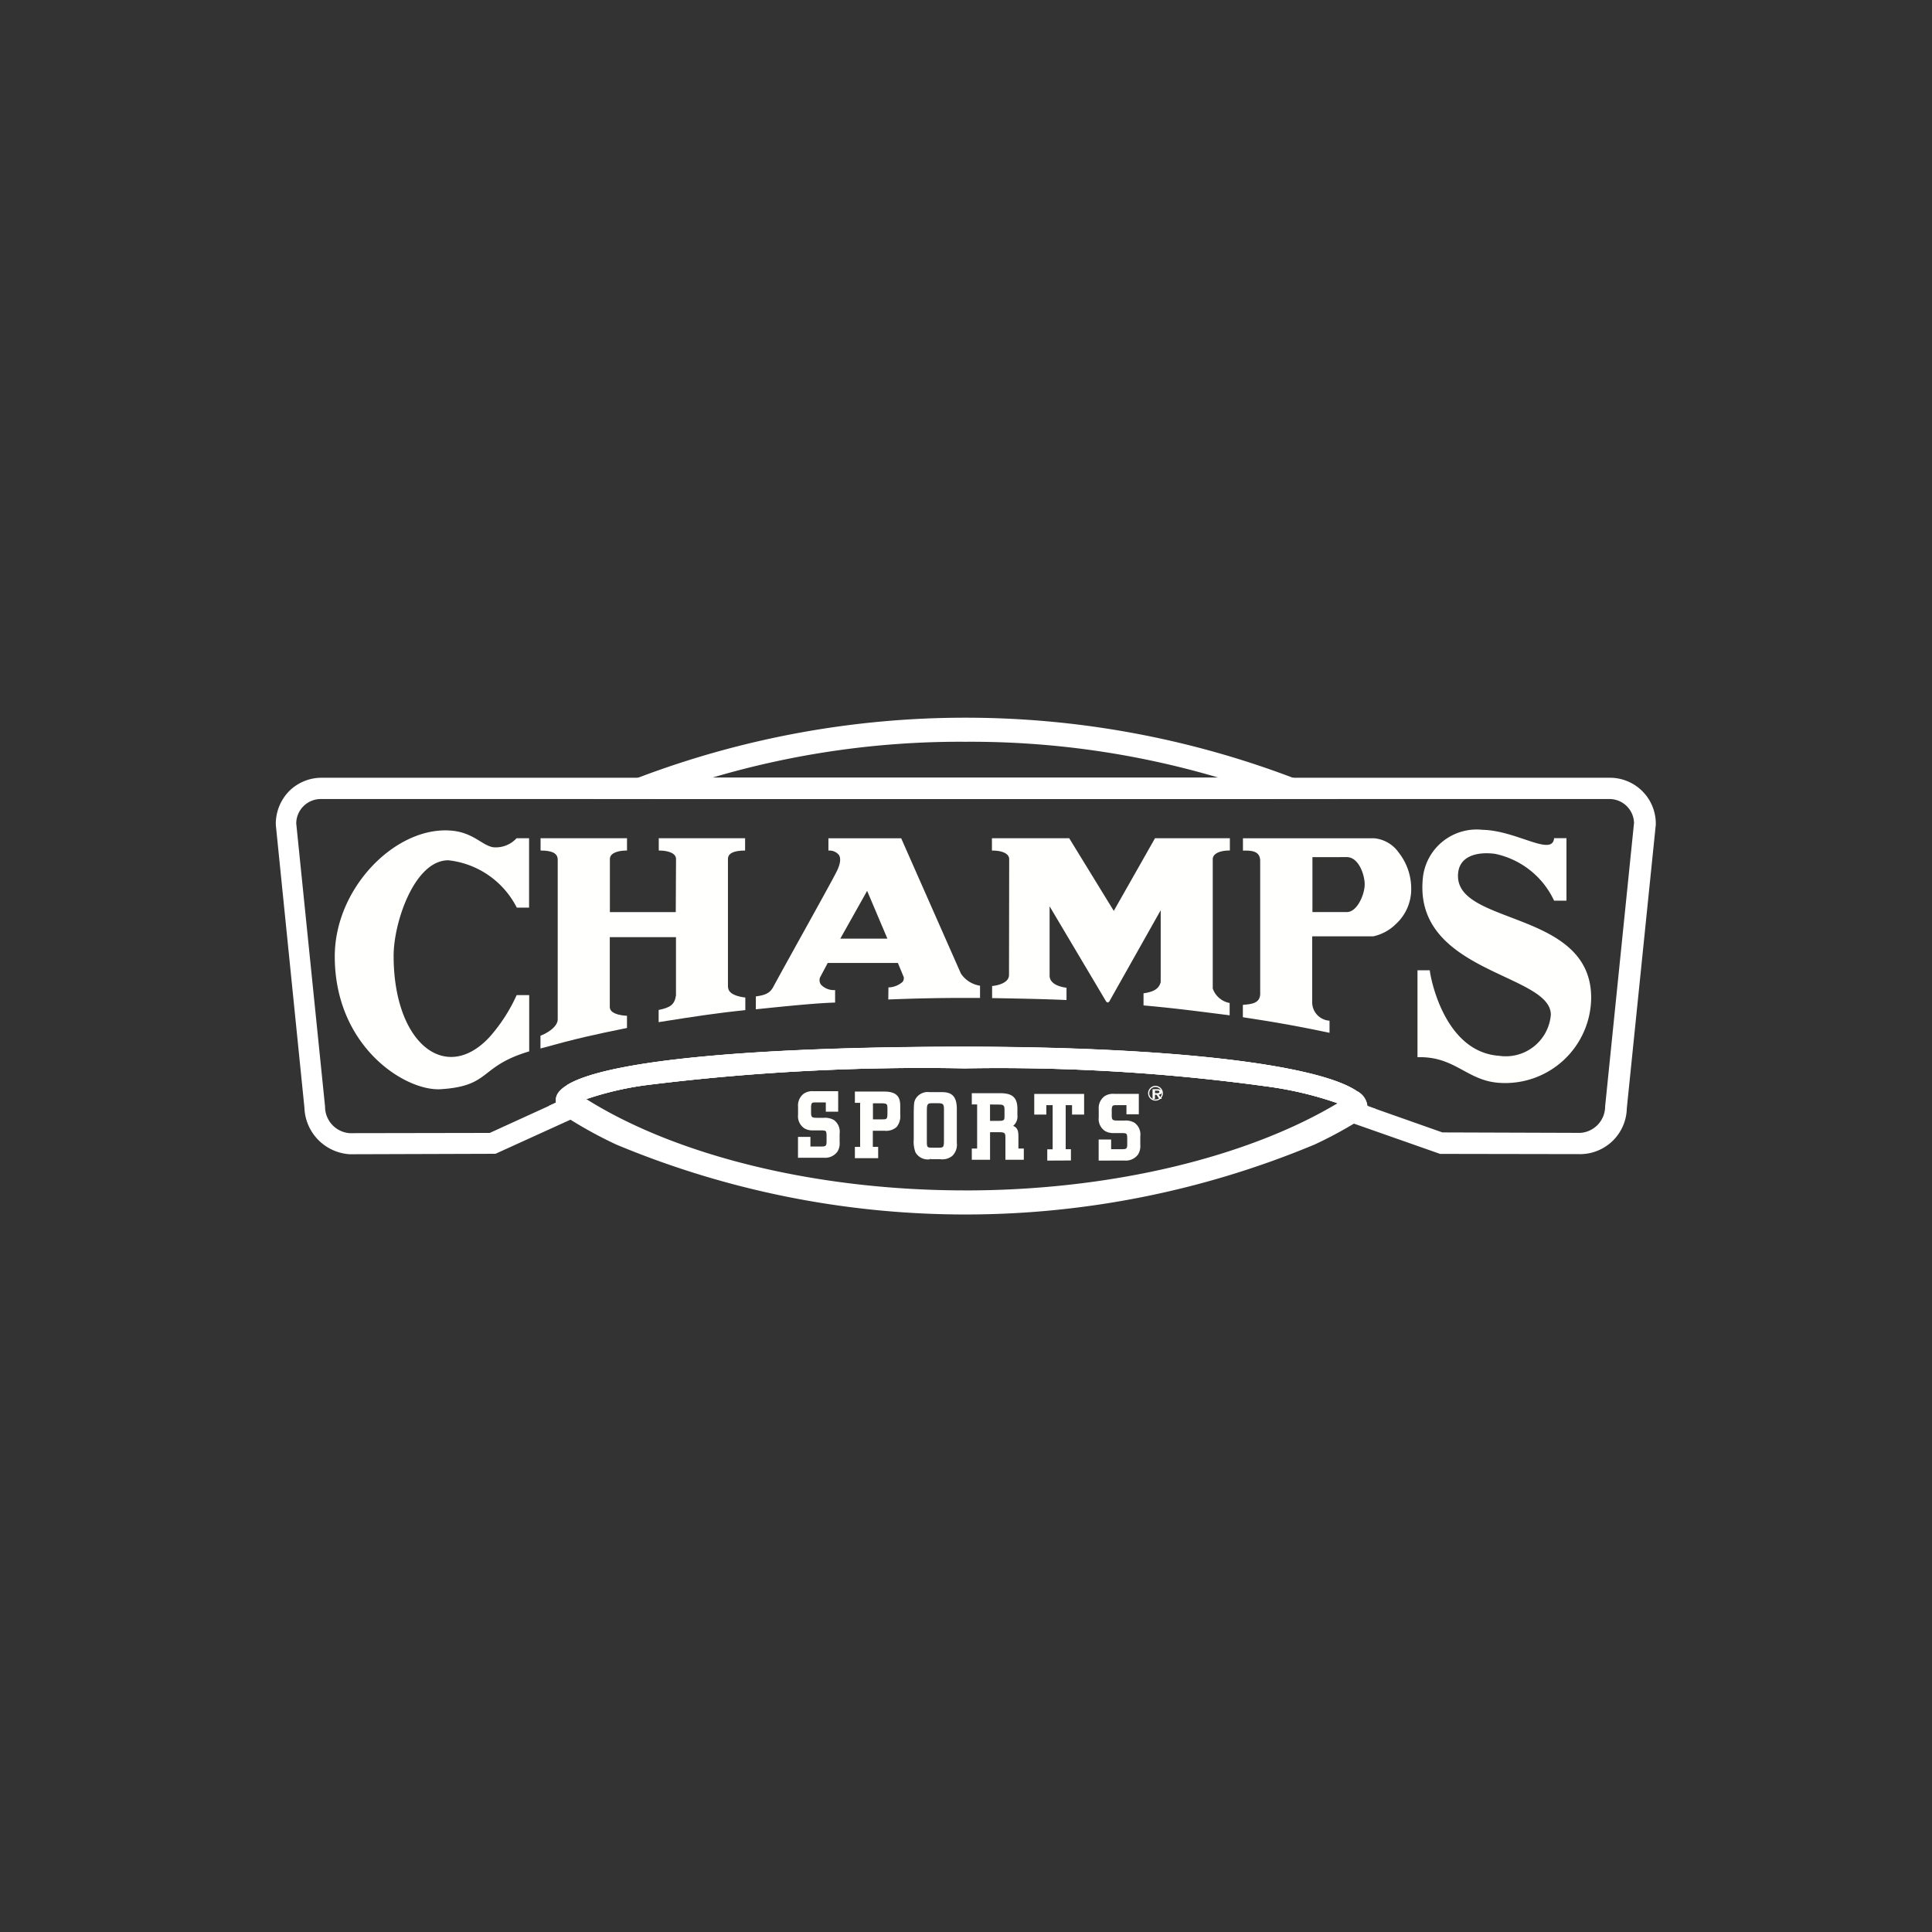 <svg xmlns="http://www.w3.org/2000/svg" xmlns:xlink="http://www.w3.org/1999/xlink" width="80" height="80" viewBox="0 0 80 80">
  <rect x="0" y="0" width="80" height="80" fill="#333333" stroke="none"/>
  <defs>
    <clipPath id="clip-path">
      <rect id="Прямоугольник_304" data-name="Прямоугольник 304" width="80" height="80" transform="translate(0.307)" fill="#1c1c21"/>
    </clipPath>
  </defs>
  <g id="Группа_масок_116" data-name="Группа масок 116" transform="translate(-0.307)" clip-path="url(#clip-path)">
    <g id="Сгруппировать_234" data-name="Сгруппировать 234" transform="translate(11.728 29.715)">
      <path id="Clip_2-2" data-name="Clip 2-2" d="M280,26h57.141V46.553H280Z" transform="translate(-280 -26.001)" fill="none"/>
      <rect id="Прямоугольник_303" data-name="Прямоугольник 303" width="57.14" height="20.552" fill="none"/>
      <path id="Контур_320" data-name="Контур 320" d="M323.786,42.077a.789.789,0,0,0-.451-.622c-1.655-1.1-7.731-1.825-16.246-1.825s-14.8.542-16.466,1.6c-.29.181-.441.381-.441.591v.121l-.28.13c.28.19.582.391.893.582a17.725,17.725,0,0,0,1.885,1.023,37.537,37.537,0,0,0,28.921,0,17.539,17.539,0,0,0,1.624-.863,10.633,10.633,0,0,0,.933-.6Zm-16.647,3.5c-6.328,0-12.073-1.5-15.694-3.781a13.039,13.039,0,0,1,2.657-.6,92.077,92.077,0,0,1,13.007-.672,81.175,81.175,0,0,1,12.474.743,14.826,14.826,0,0,1,2.968.7C318.922,44.144,313.306,45.578,307.139,45.578Zm15.393-16.216c-.3-.16-.611-.32-.933-.471-.291-.141-.592-.271-.9-.4a38.2,38.2,0,0,0-27.115,0c-.311.13-.611.261-.9.4-.321.151-.632.311-.933.471ZM307.139,27a36.171,36.171,0,0,1,10.51,1.494H296.629A36.171,36.171,0,0,1,307.139,27Z" transform="translate(-278.586 -26)" fill="#fff"/>
      <path id="Контур_321" data-name="Контур 321" d="M319.525,29.051H293.674a24.537,24.537,0,0,1,2.416-.872h21.019A24.538,24.538,0,0,1,319.525,29.051Z" transform="translate(-278.047 -25.689)" fill="#fff"/>
      <path id="Контур_322" data-name="Контур 322" d="M323.244,39.752q-.377.257-.783.512a14.826,14.826,0,0,0-2.968-.7,81.175,81.175,0,0,0-12.474-.743,92.077,92.077,0,0,0-13.007.672,13.039,13.039,0,0,0-2.657.6c-.29-.191-.561-.371-.823-.571,1.665-1.054,7.943-1.6,16.466-1.6S321.589,38.649,323.244,39.752Z" transform="translate(-278.495 -24.297)" fill="#fff"/>
      <path id="Контур_323" data-name="Контур 323" d="M335.237,28.179H281.889a1.9,1.9,0,0,0-1.344.561A1.938,1.938,0,0,0,280,30.134l1.184,11.7a2,2,0,0,0,1.885,1.935l6.027-.019,3.109-1.414.15-.071.151-.07-.01-.542a2.644,2.644,0,0,1,.361-.17,13.039,13.039,0,0,1,2.657-.6,92.077,92.077,0,0,1,13.007-.672A81.175,81.175,0,0,1,321,40.955a14.826,14.826,0,0,1,2.968.7,1.943,1.943,0,0,1,.382.181V42.4l.29.1,3.57,1.254,5.847.01a1.939,1.939,0,0,0,1.885-1.9l1.2-11.743v-.05A1.9,1.9,0,0,0,335.237,28.179Zm1,1.905-1.193,11.7a1.1,1.1,0,0,1-1.023,1.1l-5.715-.019L325.57,41.9l-.37-.131a.789.789,0,0,0-.451-.622c-1.655-1.1-7.731-1.825-16.246-1.825s-14.8.542-16.466,1.6c-.29.181-.441.381-.441.591v.121l-.28.13-2.457,1.122-5.806.01a1.1,1.1,0,0,1-1.014-1.1l-1.193-11.722a1.017,1.017,0,0,1,1.013-1.014h53.359a1.018,1.018,0,0,1,1.023,1.014Z" transform="translate(-280 -25.689)" fill="#fff"/>
      <path id="Fill_7" data-name="Fill 7" d="M297.352,36.55V31.229c0-.219.207-.347.71-.35v-.509h-3.575v.509c.435,0,.715.13.715.35l-.011,2.2h-2.728v-2.2c0-.219.273-.35.709-.35v-.509h-3.579v.509c.506,0,.71.13.71.382v6.608c0,.336-.51.607-.714.678l0,.53c1.5-.418,2.234-.576,3.582-.85v-.505s-.713-.014-.712-.36V34.467H295.2l0,2.414c-.061.382-.23.5-.718.6v.505c1.591-.253,2.424-.376,3.589-.5l0-.52s-.7-.054-.712-.415Z" transform="translate(-278.63 -25.376)" fill="#fffffd"/>
      <path id="Fill_8" data-name="Fill 8" d="M288.567,38.619c-1.815,1.994-3.994.311-3.994-3.341,0-1.394.872-3.965,2.271-3.953a3.619,3.619,0,0,1,2.829,1.959h.509V30.411h-.517a1.168,1.168,0,0,1-.97.374c-.483-.082-.841-.645-1.826-.695-2.258-.121-4.733,2.4-4.733,5.213,0,3.746,2.931,5.6,4.4,5.5,2.089-.137,1.559-.941,3.651-1.566v-2.33h-.519a6.888,6.888,0,0,1-1.1,1.711Z" transform="translate(-279.695 -25.417)" fill="#fffffd"/>
      <path id="Fill_9" data-name="Fill 9" d="M318.63,38.428h0c-1.593-.335-2.461-.47-3.465-.626l-.127-.021v-.51l.059-.006c.307-.029.656-.063.659-.458V31.282c-.022-.371-.329-.4-.642-.4h-.072v-.509h5.441a1.4,1.4,0,0,1,1.011.594,2.409,2.409,0,0,1,.515,1.505,1.953,1.953,0,0,1-.639,1.456,1.9,1.9,0,0,1-.935.505h-2.526V37.19a.766.766,0,0,0,.718.736v.5Zm-.711-7.275v2.275h1.425c.434,0,.739-.743.739-1.143s-.248-1.133-.742-1.133Z" transform="translate(-274.995 -25.376)" fill="#fffffd"/>
      <path id="Fill_10" data-name="Fill 10" d="M323.043,32.022c-.033-.9.833-1.057,1.536-.961A3.485,3.485,0,0,1,327.022,33h.512V30.412h-.512c-.072.779-1.554-.319-2.963-.346a2.24,2.24,0,0,0-2.459,1.891c-.518,4.035,5.287,4.035,5.287,5.766a1.873,1.873,0,0,1-2.146,1.7c-2.273-.161-2.842-3.253-2.867-3.541h-.509v3.6c1.542-.048,2.023.949,3.344,1.058a3.56,3.56,0,0,0,3.848-3.522c0-3.585-5.443-3-5.514-5Z" transform="translate(-274.091 -25.42)" fill="#fffffd"/>
      <path id="Fill_11" data-name="Fill 11" d="M310.995,33.385l-1.849-3.014h-3.2v.509c.45,0,.714.137.714.357l-.007,4.794c0,.407-.7.459-.7.459l0,.5c1.735.029,2.409.051,3.081.08v-.51c-.285-.031-.687-.158-.7-.483V33.19l2.317,3.9c.054.107.129.107.177,0l2.106-3.739v2.976c-.085.336-.387.413-.711.466v.5c1.095.1,1.693.169,3.566.41v-.51a.915.915,0,0,1-.7-.6V31.238c0-.214.261-.36.709-.36v-.507h-3.1l-1.71,3.014Z" transform="translate(-276.293 -25.376)" fill="#fffffd"/>
      <path id="Fill_12" data-name="Fill 12" d="M297.392,37.442h0v-.521c.386-.055.583-.128.73-.409.139-.264.593-1.081,1.072-1.947h0c.67-1.209,1.43-2.578,1.561-2.851s.167-.5.081-.645a.5.5,0,0,0-.439-.186v-.511h3.013l2.472,5.6a1.159,1.159,0,0,0,.793.505l0,.506c-.241,0-.479,0-.73,0-.975,0-2.007.022-3.069.065l.007-.5a.92.92,0,0,0,.586-.231.253.253,0,0,0,.046-.2l-.242-.582h-2.905l-.318.6a.316.316,0,0,0,.041.3.725.725,0,0,0,.56.223h.023l0,.517c-.7.019-1.819.126-3.282.279ZM302,32.549l-1.111,1.979h1.95Z" transform="translate(-277.515 -25.376)" fill="#fffffd"/>
      <path id="Fill_13" data-name="Fill 13" d="M298.919,42.3v-.872h.515v.4h.391c.237,0,.279-.006.277-.223v-.227c-.007-.2-.008-.216-.232-.219h-.333a.661.661,0,0,1-.346-.08.6.6,0,0,1-.269-.569v-.331a.611.611,0,0,1,.238-.542.63.63,0,0,1,.4-.1h1.023v.847h-.512V40h-.41c-.155,0-.2,0-.2.218v.207c0,.2.047.208.239.213h.29a.734.734,0,0,1,.414.09.6.6,0,0,1,.239.565v.341a.663.663,0,0,1-.087.4.628.628,0,0,1-.558.258h-1.074Z" transform="translate(-277.297 -24.067)" fill="#fffffd"/>
      <path id="Fill_14" data-name="Fill 14" d="M301.948,42.307h-.967v-.467h.217V40.016h-.217v-.467h1.214c.584,0,.664.288.664.6V40.5a.7.7,0,0,1-.152.518.654.654,0,0,1-.5.154h-.483v.666h.221v.466Zm-.219-2.272V40.7h.4c.166,0,.2-.01.2-.246v-.219c-.007-.169-.019-.191-.222-.2Z" transform="translate(-277.003 -24.065)" fill="#fffffd"/>
      <path id="Fill_15" data-name="Fill 15" d="M303.8,42.349h0a.585.585,0,0,1-.617-.291,1.271,1.271,0,0,1-.069-.531V40.42c.008-.376.009-.434.07-.56a.585.585,0,0,1,.579-.29h.485c.318,0,.65.054.65.694V41.67a.642.642,0,0,1-.192.545.66.66,0,0,1-.487.134h-.4l-.017-.058Zm.144-2.32c-.265,0-.287,0-.287.365v1.15c0,.315,0,.322.213.328h.286c.2,0,.209-.041.209-.328V40.391c.007-.344-.019-.355-.262-.363Z" transform="translate(-276.699 -24.063)" fill="#fffffd"/>
      <path id="Fill_16" data-name="Fill 16" d="M305.972,42.366h-.755V41.9h.221V40.075h-.221v-.466h1.222c.4.013.667.128.667.651v.266a.5.5,0,0,1-.176.435c.2.085.217.246.217.448V41.9h.224v.466h-.762v-.933c0-.175-.04-.208-.249-.208h-.387v1.142Zm0-2.29v.678h.366c.233,0,.233-.043.233-.208v-.266c0-.144-.031-.2-.223-.2Z" transform="translate(-276.398 -24.057)" fill="#fffffd"/>
      <path id="Fill_17" data-name="Fill 17" d="M308.019,42.395v-.467h.223V40.1h-.262v.39h-.5v-.856h2.065v.856h-.5V40.1h-.263v1.823h.217v.467Z" transform="translate(-276.075 -24.052)" fill="#fffffd"/>
      <path id="Fill_18" data-name="Fill 18" d="M309.813,42.395v-.871h.517v.4h.391c.237,0,.279,0,.275-.222v-.227c-.006-.2-.007-.216-.231-.219h-.334a.668.668,0,0,1-.346-.081.593.593,0,0,1-.269-.568v-.333a.612.612,0,0,1,.238-.542.642.642,0,0,1,.4-.1h1.022v.846h-.512V40.1h-.409c-.157,0-.2.006-.2.218v.207c0,.2.046.209.239.213h.29a.72.72,0,0,1,.413.091.6.6,0,0,1,.24.565v.342a.67.67,0,0,1-.088.4.626.626,0,0,1-.557.258Z" transform="translate(-275.741 -24.053)" fill="#fffffd"/>
      <path id="Fill_19" data-name="Fill 19" d="M311.866,39.864h-.1v-.4h.186a.307.307,0,0,1,.143.027.1.1,0,0,1,.05.094.107.107,0,0,1-.01.046.083.083,0,0,1-.027.032.135.135,0,0,1-.041.019.185.185,0,0,1-.05.008l.131.176h-.1l-.119-.171h-.064Zm0-.341v.106h.087a.188.188,0,0,0,.071-.01c.018-.006.027-.021.027-.046a.034.034,0,0,0-.01-.026.059.059,0,0,0-.025-.014.109.109,0,0,0-.032-.008h-.032Z" transform="translate(-275.462 -24.078)" fill="#fffffd"/>
      <path id="Fill_20" data-name="Fill 20" d="M311.911,39.955a.306.306,0,1,1,.306-.306h0A.307.307,0,0,1,311.911,39.955Zm0-.563a.258.258,0,1,0,.257.258h0a.259.259,0,0,0-.257-.258Z" transform="translate(-275.485 -24.095)" fill="#fffffd"/>
    </g>
  </g>
</svg>
